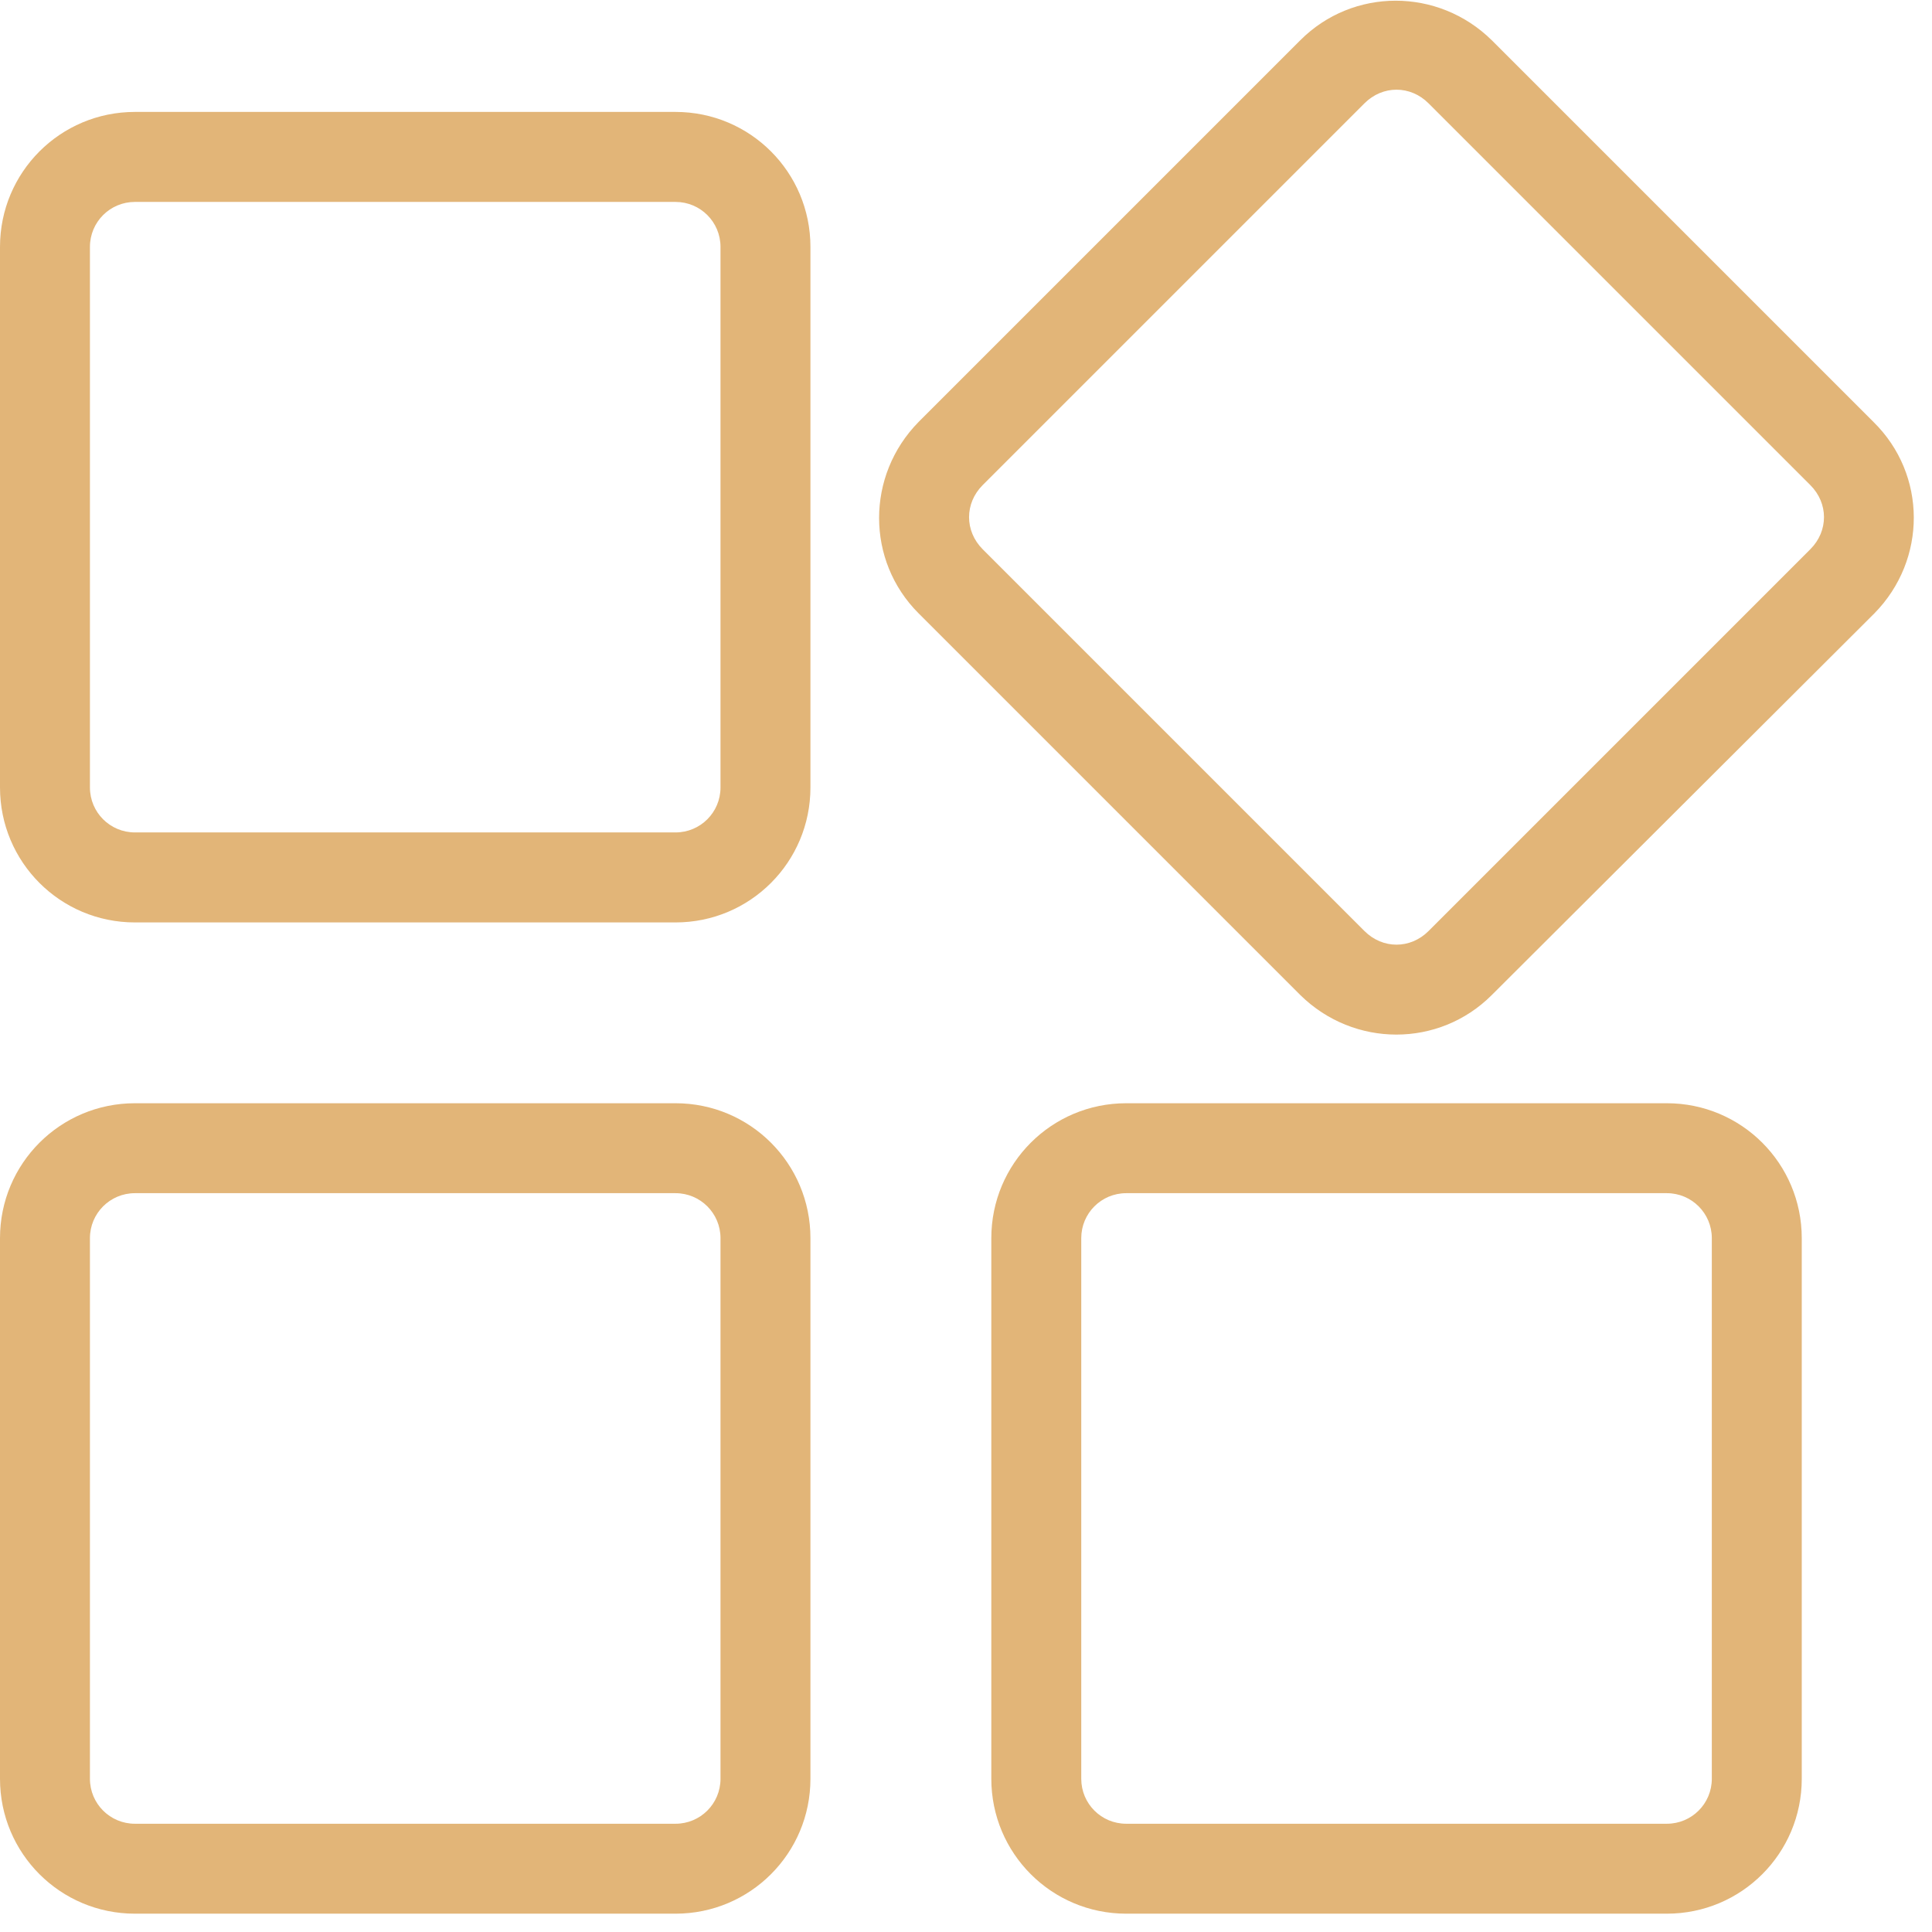 <?xml version="1.0" encoding="UTF-8"?>
<svg width="29px" height="29px" viewBox="0 0 29 29" version="1.1" xmlns="http://www.w3.org/2000/svg" xmlns:xlink="http://www.w3.org/1999/xlink">
    <title>(Y) Marketplace</title>
    <g id="Page-1" stroke="none" stroke-width="1" fill="none" fill-rule="evenodd">
        <g id="(B)Marketplace" transform="translate(-91, -213)" fill="#E2B578" fill-rule="nonzero">
            <g id="Group-4" transform="translate(91, 82)">
                <g id="编组-2" transform="translate(0, 52)">
                    <path d="M10.14,92.846 L2.025,92.846 C0.905,92.846 5.32907052e-14,91.941 5.32907052e-14,90.82 L5.32907052e-14,82.706 C5.32907052e-14,81.585 0.905,80.68 2.025,80.68 L10.14,80.68 C11.26,80.68 12.165,81.585 12.165,82.706 L12.165,90.82 C12.165,91.941 11.26,92.846 10.14,92.846 Z M2.025,82.031 C1.652,82.031 1.35,82.332 1.35,82.706 L1.35,90.82 C1.35,91.194 1.652,91.495 2.025,91.495 L10.14,91.495 C10.513,91.495 10.815,91.194 10.815,90.82 L10.815,82.706 C10.815,82.332 10.513,82.031 10.14,82.031 L2.025,82.031 Z M28.136,88.206 L22.391,93.937 C21.601,94.727 20.323,94.727 19.519,93.937 L13.788,88.206 C12.998,87.416 12.998,86.138 13.788,85.334 L19.519,79.603 C20.309,78.813 21.587,78.813 22.391,79.603 L28.122,85.334 C28.926,86.124 28.926,87.402 28.136,88.206 L28.136,88.206 Z M14.75,86.282 C14.478,86.555 14.478,86.971 14.75,87.244 L20.481,92.975 C20.754,93.248 21.17,93.248 21.443,92.975 L27.174,87.244 C27.447,86.971 27.447,86.555 27.174,86.282 L21.443,80.551 C21.17,80.278 20.754,80.278 20.481,80.551 L14.75,86.282 Z M10.14,107.725 L2.025,107.725 C0.905,107.725 5.32907052e-14,106.82 5.32907052e-14,105.7 L5.32907052e-14,97.585 C5.32907052e-14,96.465 0.905,95.56 2.025,95.56 L10.14,95.56 C11.26,95.56 12.165,96.465 12.165,97.585 L12.165,105.7 C12.165,106.82 11.26,107.725 10.14,107.725 Z M2.025,96.91 C1.652,96.91 1.35,97.212 1.35,97.585 L1.35,105.7 C1.35,106.074 1.652,106.375 2.025,106.375 L10.14,106.375 C10.513,106.375 10.815,106.074 10.815,105.7 L10.815,97.585 C10.815,97.212 10.513,96.91 10.14,96.91 L2.025,96.91 Z M25.02,107.725 L16.905,107.725 C15.785,107.725 14.88,106.82 14.88,105.7 L14.88,97.585 C14.88,96.465 15.785,95.56 16.905,95.56 L25.02,95.56 C26.14,95.56 27.045,96.465 27.045,97.585 L27.045,105.7 C27.045,106.82 26.14,107.725 25.02,107.725 Z M16.905,96.91 C16.531,96.91 16.23,97.212 16.23,97.585 L16.23,105.7 C16.23,106.074 16.531,106.375 16.905,106.375 L25.02,106.375 C25.393,106.375 25.695,106.074 25.695,105.7 L25.695,97.585 C25.695,97.212 25.393,96.91 25.02,96.91 L16.905,96.91 Z" id="(Y)-Marketplace"></path>
                </g>
            </g>
        </g>
    </g>
</svg>